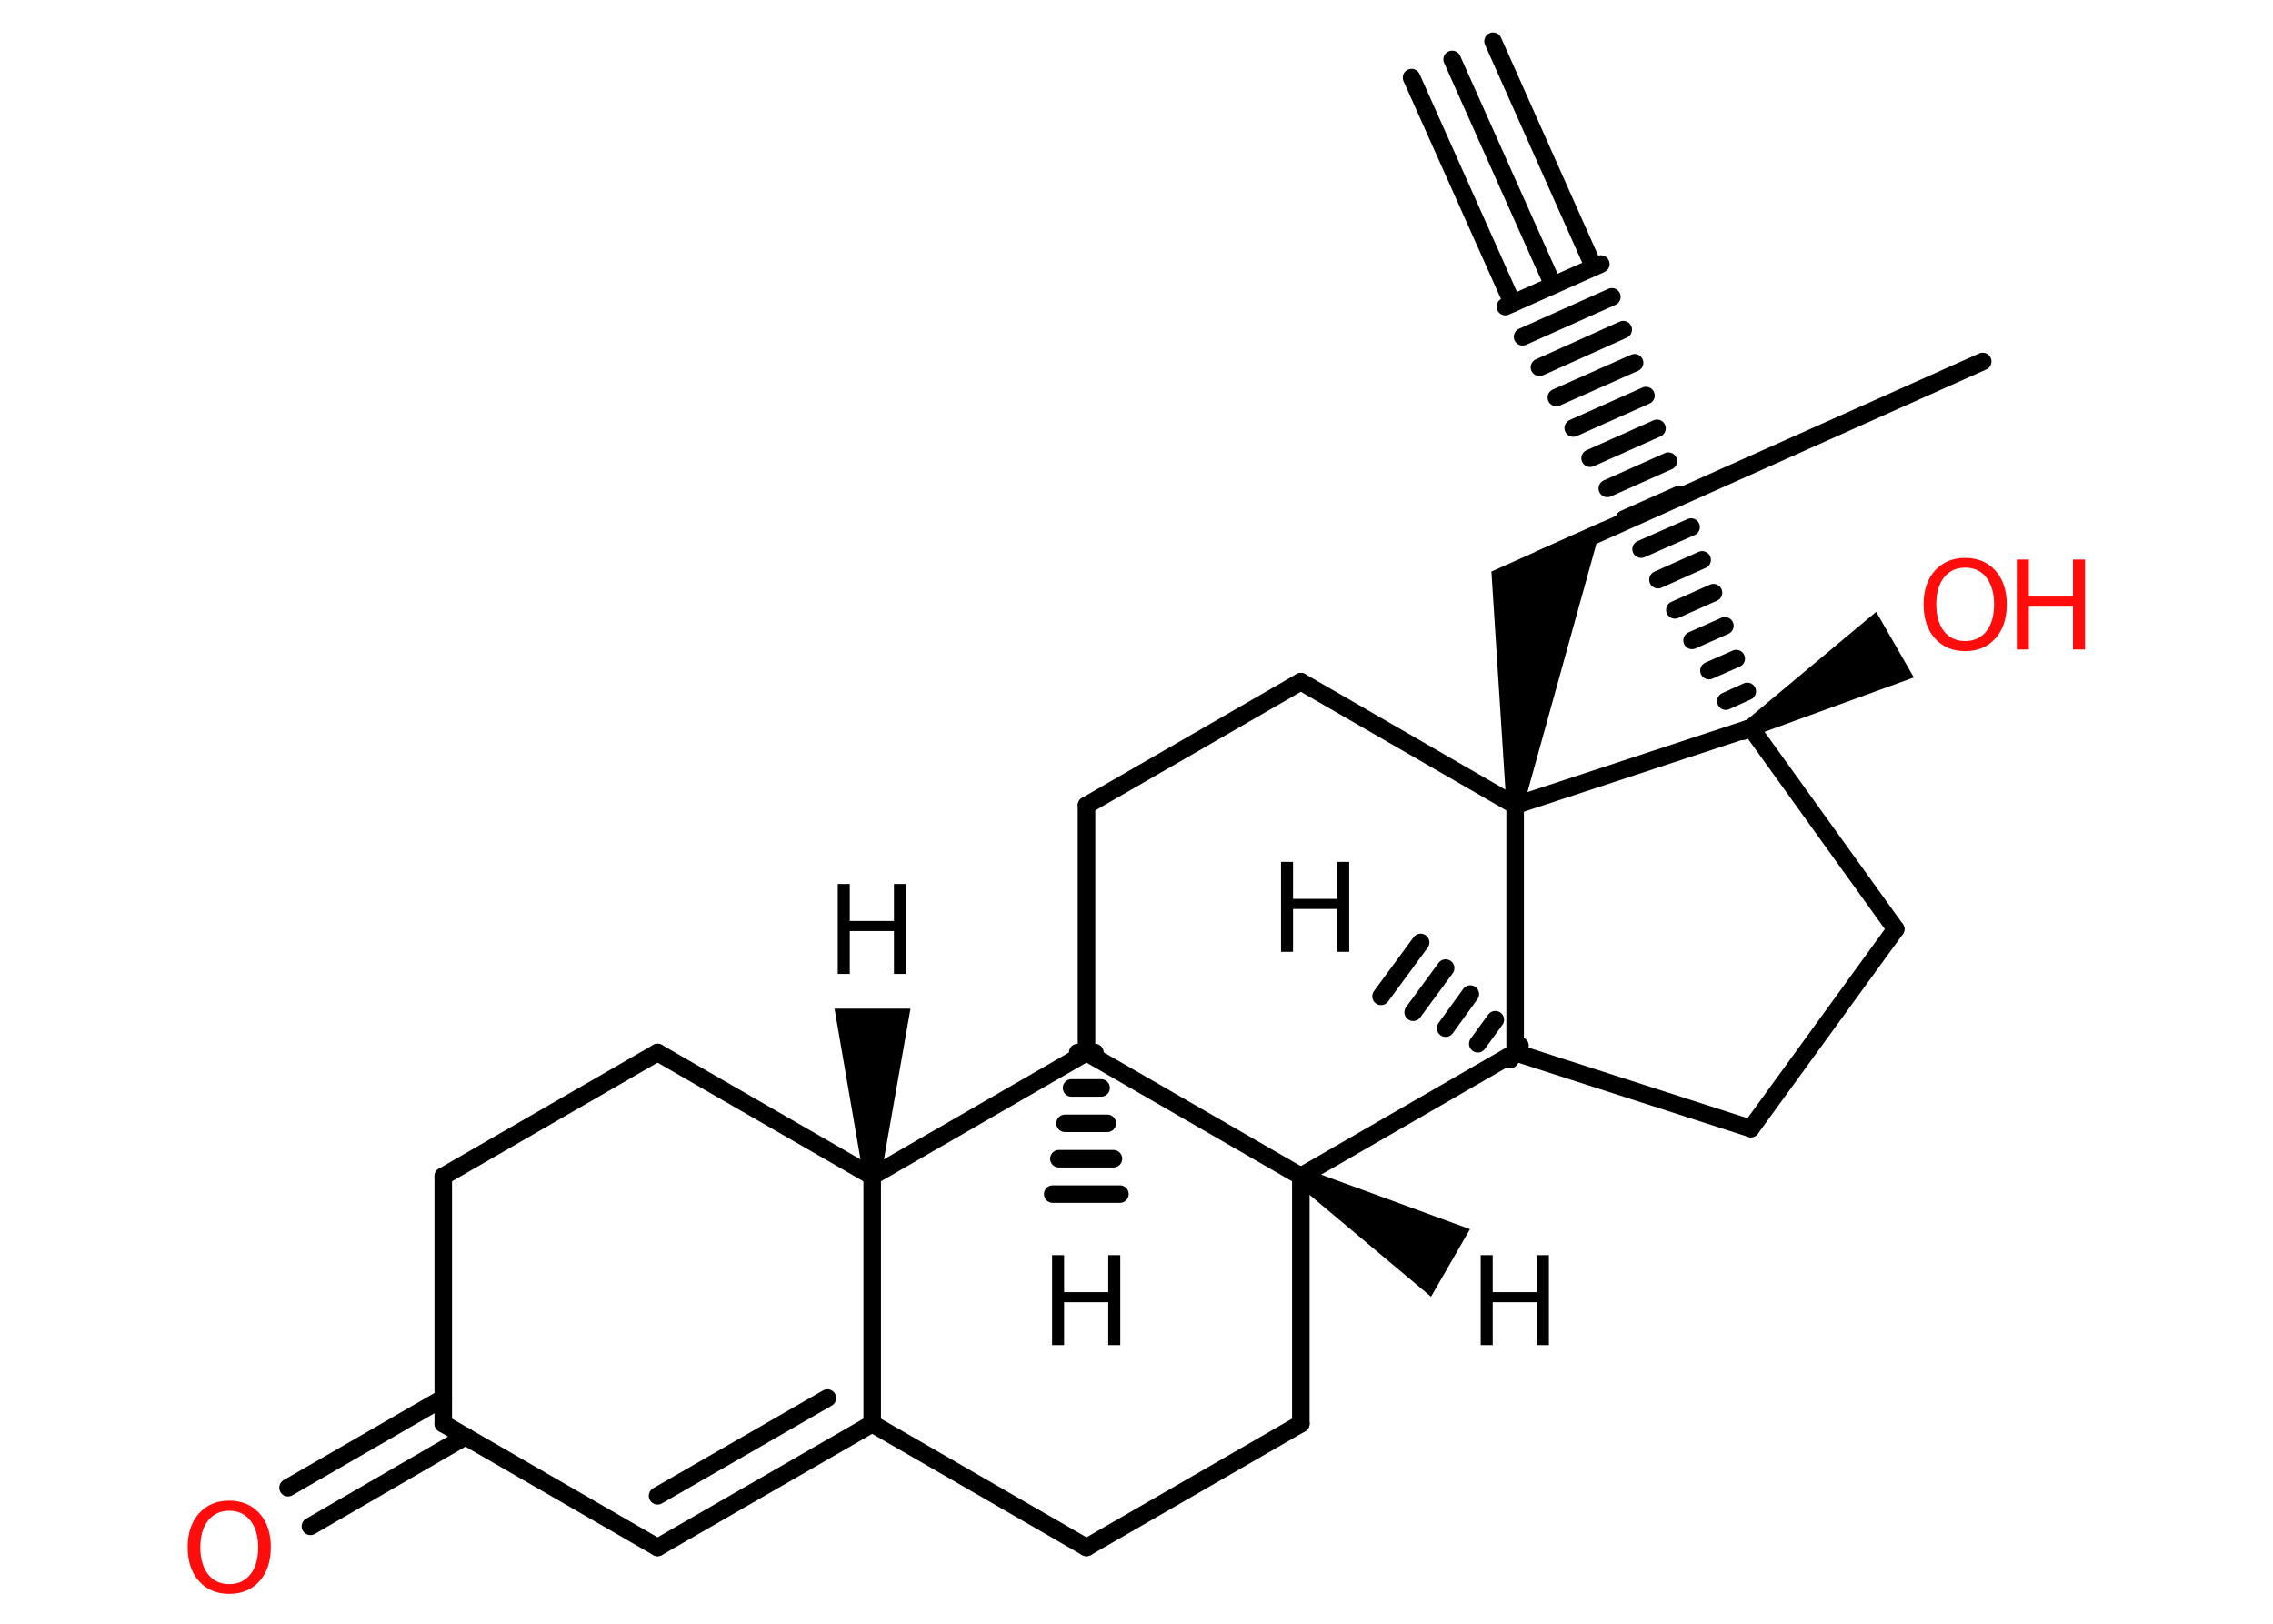 <?xml version='1.0' encoding='UTF-8'?>
<!DOCTYPE svg PUBLIC "-//W3C//DTD SVG 1.1//EN" "http://www.w3.org/Graphics/SVG/1.1/DTD/svg11.dtd">
<svg version='1.2' xmlns='http://www.w3.org/2000/svg' xmlns:xlink='http://www.w3.org/1999/xlink' width='70.0mm' height='50.0mm' viewBox='0 0 70.0 50.0'>
  <desc>Generated by the Chemistry Development Kit (http://github.com/cdk)</desc>
  <g stroke-linecap='round' stroke-linejoin='round' stroke='#000000' stroke-width='.54' fill='#000000'>
    <rect x='.0' y='.0' width='70.0' height='50.0' fill='#FFFFFF' stroke='none'/>
    <g id='mol1' class='mol'>
      <g id='mol1bnd1' class='bond'>
        <line x1='46.5' y1='32.63' x2='46.81' y2='32.2'/>
        <line x1='45.51' y1='32.14' x2='46.05' y2='31.4'/>
        <line x1='44.52' y1='31.66' x2='45.28' y2='30.61'/>
        <line x1='43.52' y1='31.17' x2='44.52' y2='29.81'/>
        <line x1='42.53' y1='30.68' x2='43.75' y2='29.02'/>
      </g>
      <line id='mol1bnd2' class='bond' x1='46.66' y1='32.41' x2='53.92' y2='34.75'/>
      <line id='mol1bnd3' class='bond' x1='53.92' y1='34.75' x2='58.38' y2='28.61'/>
      <line id='mol1bnd4' class='bond' x1='58.38' y1='28.61' x2='53.92' y2='22.41'/>
      <path id='mol1bnd5' class='bond' d='M53.78 22.18l.27 .46l4.89 -1.78l-.58 -1.01l-.58 -1.01z' stroke='none'/>
      <g id='mol1bnd6' class='bond'>
        <line x1='53.67' y1='22.52' x2='54.16' y2='22.3'/>
        <line x1='53.15' y1='21.59' x2='53.81' y2='21.29'/>
        <line x1='52.63' y1='20.65' x2='53.47' y2='20.28'/>
        <line x1='52.11' y1='19.72' x2='53.12' y2='19.27'/>
        <line x1='51.58' y1='18.78' x2='52.77' y2='18.25'/>
        <line x1='51.06' y1='17.85' x2='52.42' y2='17.24'/>
        <line x1='50.54' y1='16.91' x2='52.08' y2='16.23'/>
        <line x1='50.02' y1='15.98' x2='51.73' y2='15.22'/>
        <line x1='49.5' y1='15.04' x2='51.38' y2='14.2'/>
        <line x1='48.97' y1='14.11' x2='51.03' y2='13.19'/>
        <line x1='48.45' y1='13.18' x2='50.69' y2='12.18'/>
        <line x1='47.93' y1='12.24' x2='50.34' y2='11.17'/>
        <line x1='47.41' y1='11.31' x2='49.99' y2='10.15'/>
        <line x1='46.89' y1='10.37' x2='49.64' y2='9.14'/>
        <line x1='46.36' y1='9.44' x2='49.3' y2='8.13'/>
      </g>
      <g id='mol1bnd7' class='bond'>
        <line x1='47.83' y1='8.78' x2='44.72' y2='1.83'/>
        <line x1='46.58' y1='9.34' x2='43.47' y2='2.39'/>
        <line x1='49.08' y1='8.22' x2='45.98' y2='1.27'/>
      </g>
      <line id='mol1bnd8' class='bond' x1='53.92' y1='22.41' x2='46.66' y2='24.8'/>
      <line id='mol1bnd9' class='bond' x1='46.66' y1='32.41' x2='46.66' y2='24.8'/>
      <path id='mol1bnd10' class='bond' d='M46.39 24.77l.53 .05l2.43 -8.75l-1.88 .84l-1.54 .69z' stroke='none'/>
      <line id='mol1bnd11' class='bond' x1='47.44' y1='17.22' x2='61.06' y2='11.13'/>
      <line id='mol1bnd12' class='bond' x1='46.66' y1='24.8' x2='40.06' y2='20.99'/>
      <line id='mol1bnd13' class='bond' x1='40.06' y1='20.99' x2='33.46' y2='24.8'/>
      <line id='mol1bnd14' class='bond' x1='33.46' y1='24.8' x2='33.46' y2='32.41'/>
      <g id='mol1bnd15' class='bond'>
        <line x1='33.72' y1='32.41' x2='33.19' y2='32.41'/>
        <line x1='33.91' y1='33.5' x2='33.0' y2='33.5'/>
        <line x1='34.1' y1='34.59' x2='32.8' y2='34.59'/>
        <line x1='34.29' y1='35.68' x2='32.61' y2='35.68'/>
        <line x1='34.49' y1='36.77' x2='32.42' y2='36.77'/>
      </g>
      <line id='mol1bnd16' class='bond' x1='33.46' y1='32.41' x2='26.86' y2='36.22'/>
      <path id='mol1bnd17' class='bond' d='M26.59 36.22h.54l.91 -5.16h-1.17h-1.17z' stroke='none'/>
      <line id='mol1bnd18' class='bond' x1='26.86' y1='36.22' x2='20.25' y2='32.41'/>
      <line id='mol1bnd19' class='bond' x1='20.25' y1='32.41' x2='13.65' y2='36.22'/>
      <line id='mol1bnd20' class='bond' x1='13.65' y1='36.22' x2='13.65' y2='43.84'/>
      <g id='mol1bnd21' class='bond'>
        <line x1='14.34' y1='44.23' x2='9.56' y2='47.0'/>
        <line x1='13.65' y1='43.05' x2='8.87' y2='45.81'/>
      </g>
      <line id='mol1bnd22' class='bond' x1='13.65' y1='43.84' x2='20.25' y2='47.65'/>
      <g id='mol1bnd23' class='bond'>
        <line x1='20.25' y1='47.65' x2='26.86' y2='43.84'/>
        <line x1='20.25' y1='46.06' x2='25.48' y2='43.05'/>
      </g>
      <line id='mol1bnd24' class='bond' x1='26.86' y1='36.22' x2='26.86' y2='43.84'/>
      <line id='mol1bnd25' class='bond' x1='26.86' y1='43.84' x2='33.46' y2='47.65'/>
      <line id='mol1bnd26' class='bond' x1='33.46' y1='47.65' x2='40.06' y2='43.84'/>
      <line id='mol1bnd27' class='bond' x1='40.06' y1='43.84' x2='40.06' y2='36.22'/>
      <line id='mol1bnd28' class='bond' x1='46.66' y1='32.41' x2='40.06' y2='36.22'/>
      <line id='mol1bnd29' class='bond' x1='33.46' y1='32.41' x2='40.06' y2='36.22'/>
      <path id='mol1bnd30' class='bond' d='M40.19 35.99l-.27 .46l4.15 3.48l.6 -1.04l.6 -1.04z' stroke='none'/>
      <path id='mol1atm1' class='atom' d='M39.45 26.54h.37v1.14h1.36v-1.14h.37v2.77h-.37v-1.32h-1.36v1.32h-.37v-2.77z' stroke='none'/>
      <g id='mol1atm6' class='atom'>
        <path d='M60.52 17.48q-.41 .0 -.65 .3q-.24 .3 -.24 .83q.0 .52 .24 .83q.24 .3 .65 .3q.41 .0 .65 -.3q.24 -.3 .24 -.83q.0 -.52 -.24 -.83q-.24 -.3 -.65 -.3zM60.52 17.18q.58 .0 .93 .39q.35 .39 .35 1.04q.0 .66 -.35 1.05q-.35 .39 -.93 .39q-.58 .0 -.93 -.39q-.35 -.39 -.35 -1.05q.0 -.65 .35 -1.04q.35 -.39 .93 -.39z' stroke='none' fill='#FF0D0D'/>
        <path d='M62.11 17.23h.37v1.14h1.36v-1.14h.37v2.77h-.37v-1.32h-1.36v1.32h-.37v-2.77z' stroke='none' fill='#FF0D0D'/>
      </g>
      <path id='mol1atm15' class='atom' d='M32.4 38.65h.37v1.14h1.36v-1.14h.37v2.77h-.37v-1.32h-1.36v1.32h-.37v-2.77z' stroke='none'/>
      <path id='mol1atm17' class='atom' d='M25.8 27.22h.37v1.14h1.36v-1.14h.37v2.77h-.37v-1.32h-1.36v1.32h-.37v-2.77z' stroke='none'/>
      <path id='mol1atm21' class='atom' d='M7.06 46.52q-.41 .0 -.65 .3q-.24 .3 -.24 .83q.0 .52 .24 .83q.24 .3 .65 .3q.41 .0 .65 -.3q.24 -.3 .24 -.83q.0 -.52 -.24 -.83q-.24 -.3 -.65 -.3zM7.06 46.21q.58 .0 .93 .39q.35 .39 .35 1.04q.0 .66 -.35 1.05q-.35 .39 -.93 .39q-.58 .0 -.93 -.39q-.35 -.39 -.35 -1.05q.0 -.65 .35 -1.04q.35 -.39 .93 -.39z' stroke='none' fill='#FF0D0D'/>
      <path id='mol1atm27' class='atom' d='M45.6 38.65h.37v1.14h1.36v-1.14h.37v2.77h-.37v-1.32h-1.36v1.32h-.37v-2.77z' stroke='none'/>
    </g>
  </g>
</svg>
